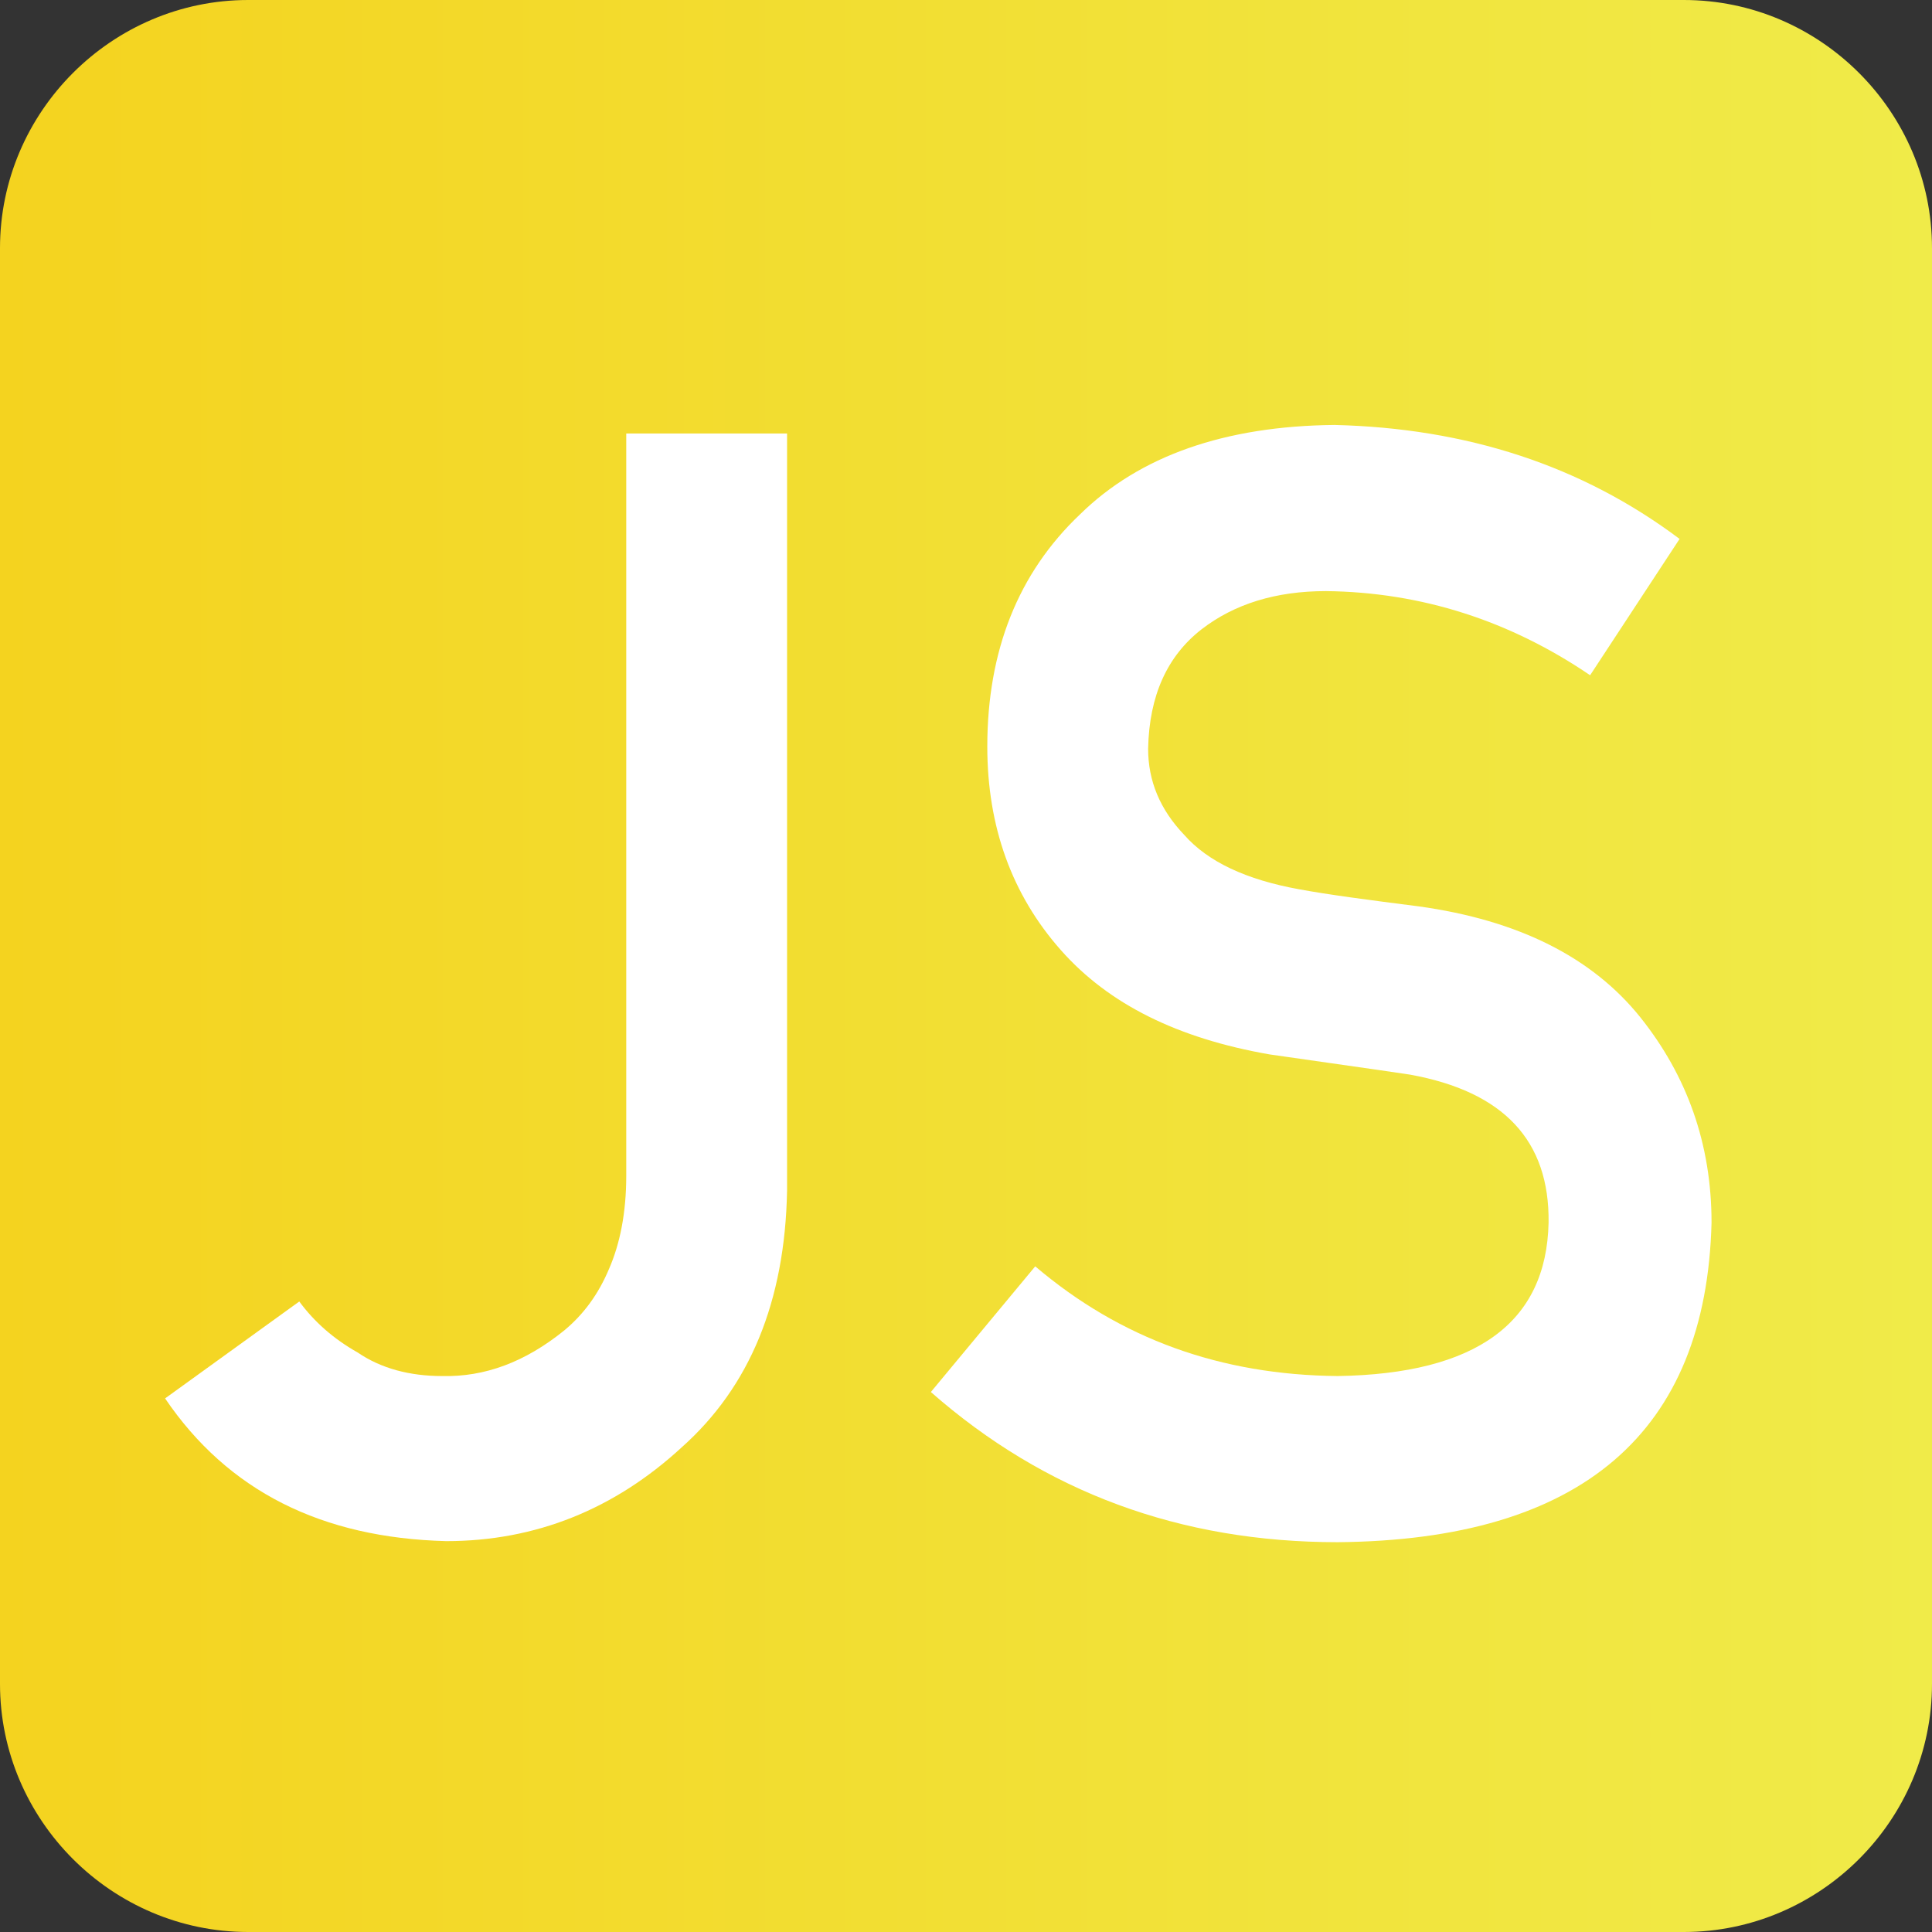 <?xml version="1.0" encoding="utf-8"?>
<!-- Generator: Adobe Illustrator 20.0.0, SVG Export Plug-In . SVG Version: 6.00 Build 0)  -->
<svg version="1.1" id="图层_1" xmlns="http://www.w3.org/2000/svg" xmlns:xlink="http://www.w3.org/1999/xlink" x="0px" y="0px"
	 viewBox="0 0 181.4 181.4" style="enable-background:new 0 0 181.4 181.4;" xml:space="preserve">
<rect x="0" y="0" width="181.4" height="181.4" fill="#333333" stroke="none"/>
<style type="text/css">
	.st0{fill:url(#SVGID_1_);}
	.st1{fill:#FFFFFF;}
</style>
<linearGradient id="SVGID_1_" gradientUnits="userSpaceOnUse" x1="0" y1="92.7" x2="181.4" y2="92.7" gradientTransform="matrix(1 0 0 -1 0 183.4)">
	<stop  offset="0" style="stop-color:#F4D31F"/>
	<stop  offset="1" style="stop-color:#F0EB49"/>
</linearGradient>
<path class="st0" d="M158.1,181.4H23.3C10.5,181.4,0,170.9,0,158.1V23.3C0,10.5,10.5,0,23.3,0h134.8c12.8,0,23.3,10.5,23.3,23.3
	v134.8C181.4,170.9,170.9,181.4,158.1,181.4z"/>
<g>
	<path class="st1" d="M28.1,122.2c1.4,1.9,3.2,3.5,5.5,4.8c2.2,1.5,4.9,2.2,7.9,2.2c4,0.1,7.8-1.3,11.5-4.3c1.8-1.5,3.2-3.4,4.2-5.8
		c1-2.3,1.6-5.2,1.6-8.7V40.7h15.1v71.1c-0.2,10.4-3.5,18.4-9.9,24.1c-6.3,5.8-13.7,8.8-22.1,8.8c-11.7-0.3-20.5-4.7-26.4-13.4
		L28.1,122.2z"/>
	<path class="st1" d="M97.2,118.9c8,6.8,17.4,10.2,28.4,10.3c13-0.2,19.6-5,19.8-14.4c0.1-7.7-4.2-12.3-13-13.9
		c-4-0.6-8.4-1.2-13.2-1.9c-8.6-1.5-15.1-4.7-19.6-9.8C95,84,92.7,77.6,92.7,70.1c0-9,2.9-16.3,8.7-21.8c5.6-5.5,13.6-8.3,23.9-8.4
		c12.4,0.3,23.2,3.8,32.4,10.7l-8.4,12.8c-7.5-5.1-15.8-7.8-24.8-7.9c-4.7,0-8.6,1.2-11.7,3.6c-3.2,2.5-4.9,6.2-5,11.2
		c0,3,1.1,5.7,3.4,8.1c2.2,2.5,5.8,4.2,10.8,5.1c2.7,0.5,6.5,1,11.2,1.6c9.4,1.3,16.3,4.8,20.8,10.4c4.4,5.5,6.7,11.9,6.7,19.3
		c-0.5,19.7-12.2,29.8-35.1,30c-14.8,0-27.5-4.7-38.2-14.1L97.2,118.9z"/>
</g>
</svg>

